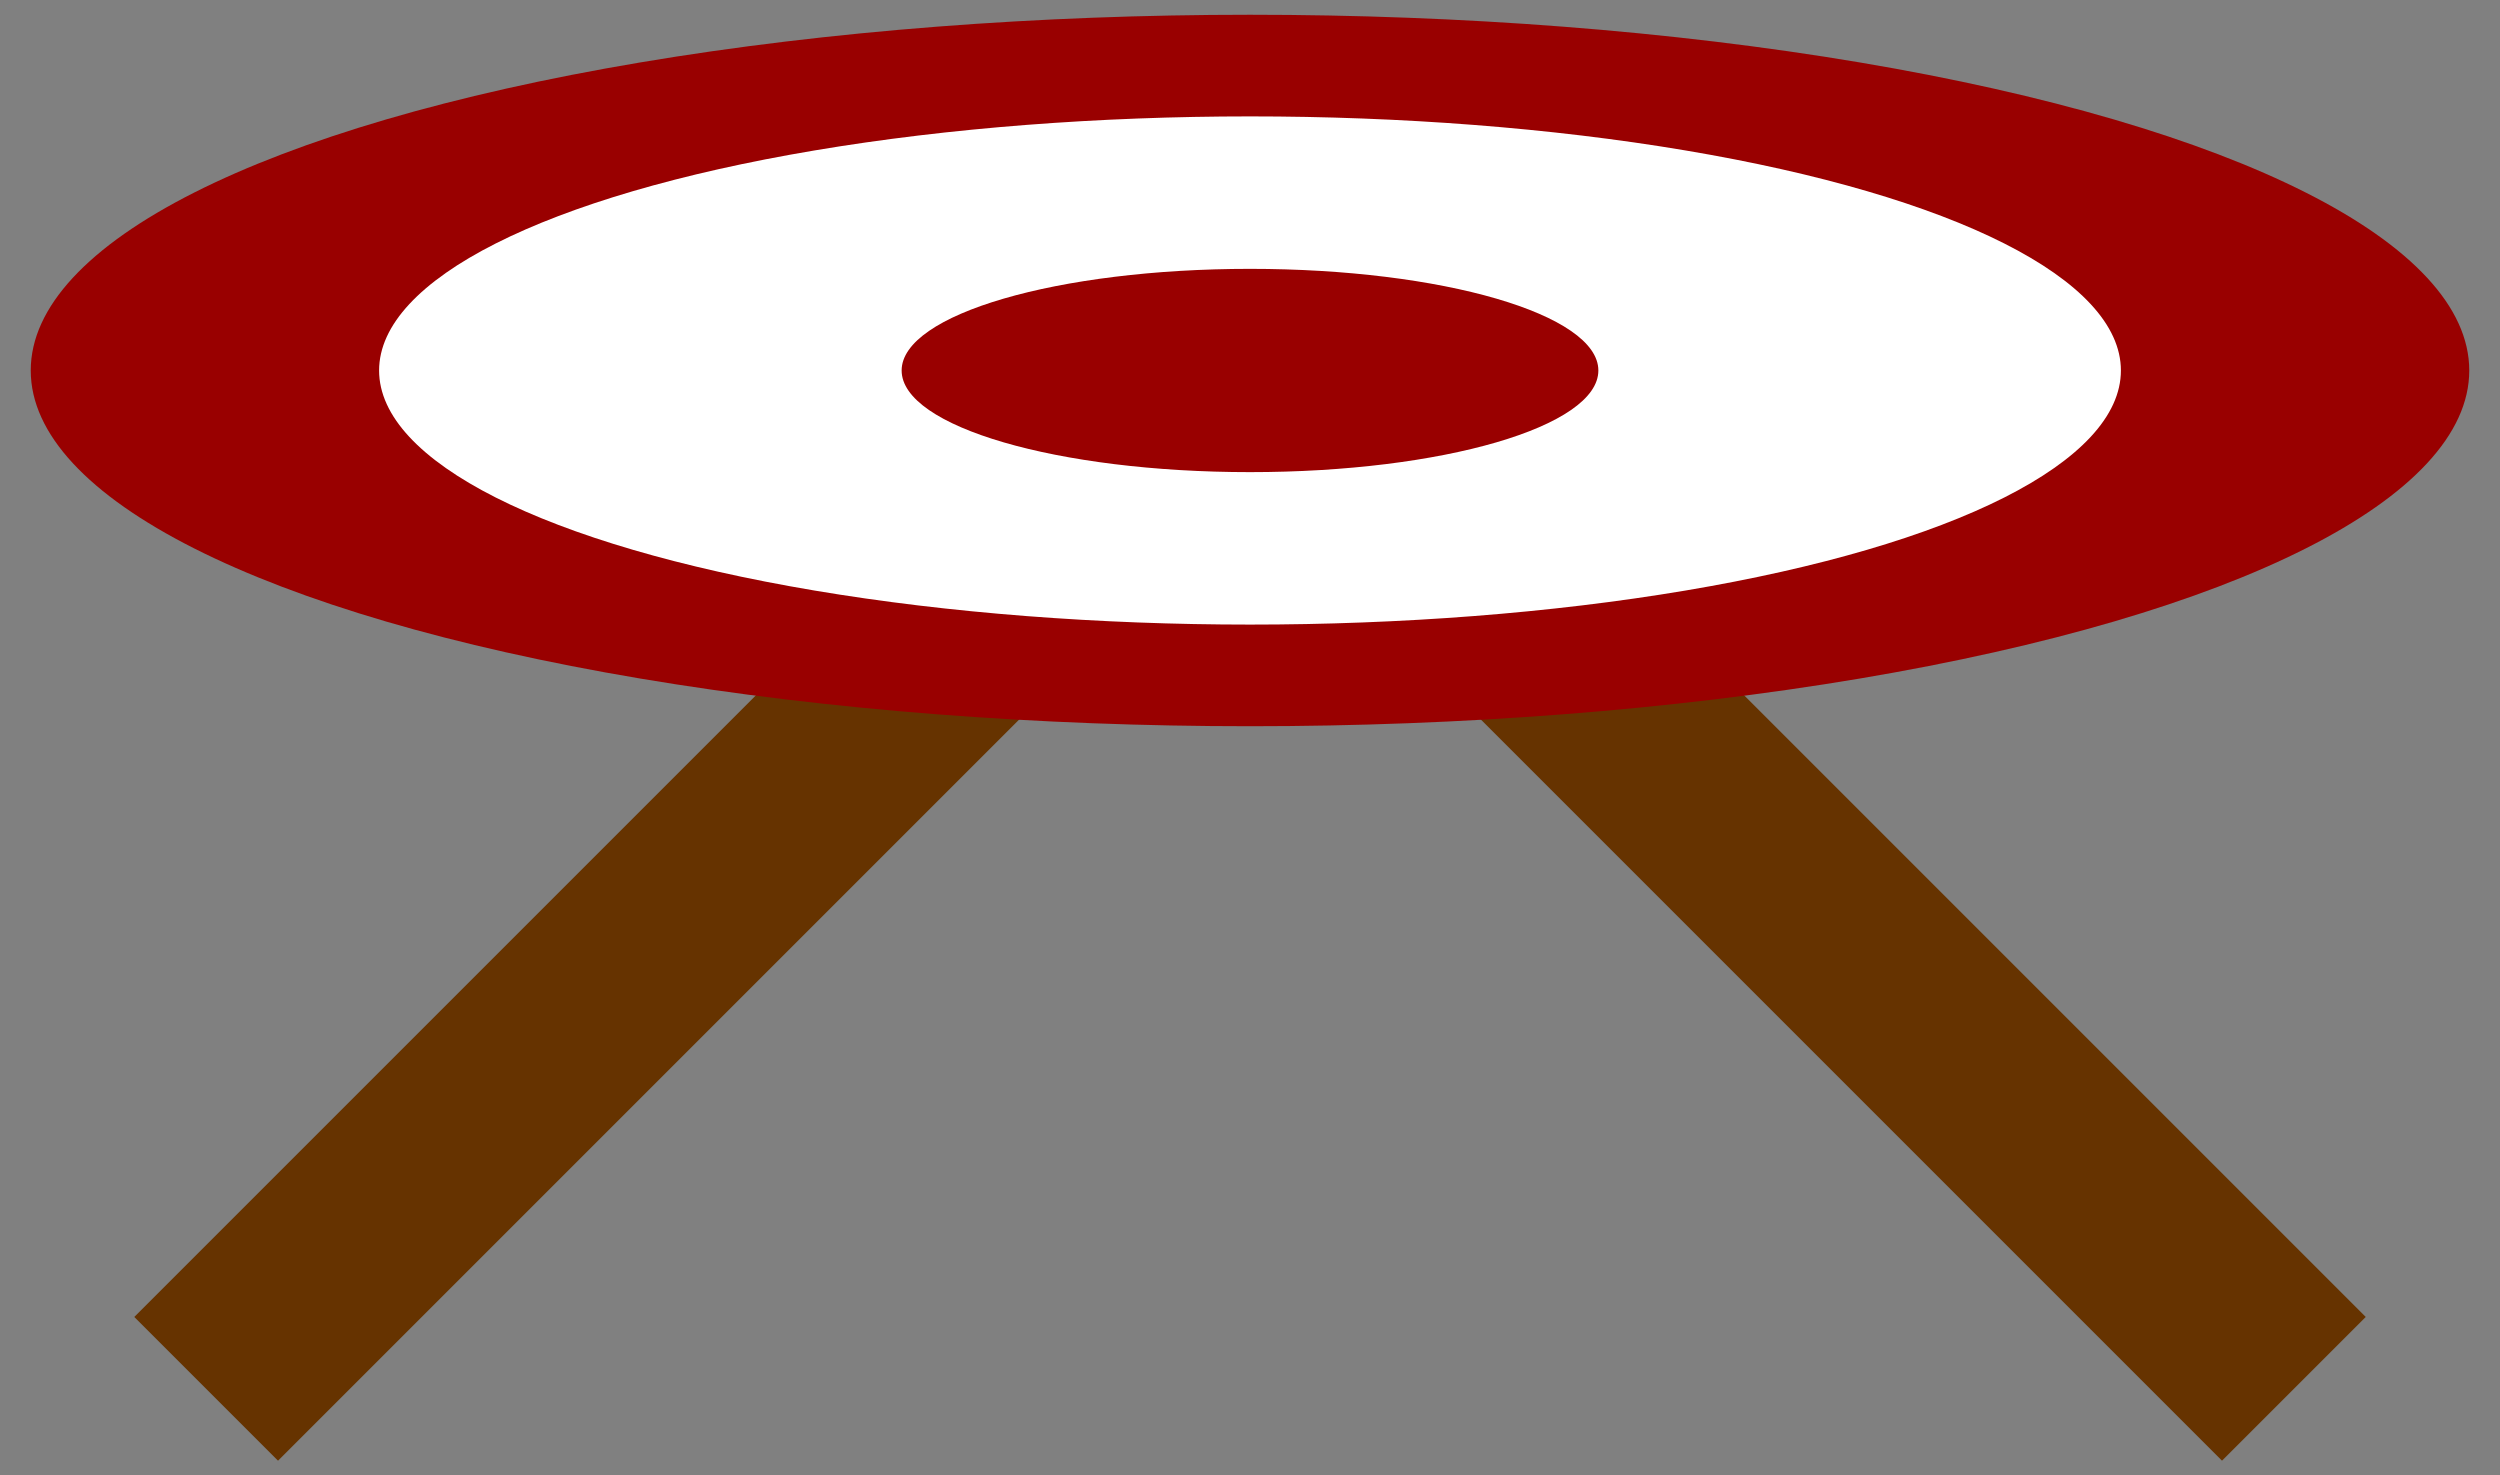 <svg id="Layer_1" data-name="Layer 1" xmlns="http://www.w3.org/2000/svg" viewBox="0 0 61 36"><rect x="0" y="0" width="61" height="36" fill="#808080" stroke="none"/><defs><style>.cls-1{fill:#630;}.cls-2{fill:#900;}.cls-3{fill:#fff;}</style></defs><title>target</title><rect class="cls-1" x="14.39" y="5.32" width="4.96" height="33.47" transform="translate(20.53 -5.47) rotate(45)"/><rect class="cls-1" x="41.66" y="5.32" width="4.96" height="33.47" transform="translate(-2.67 37.67) rotate(-45)"/><ellipse class="cls-2" cx="30.5" cy="9.04" rx="29.75" ry="8.68"/><ellipse class="cls-3" cx="30.5" cy="9.04" rx="21.25" ry="6.2"/><ellipse class="cls-2" cx="30.5" cy="9.04" rx="8.5" ry="2.48"/></svg>